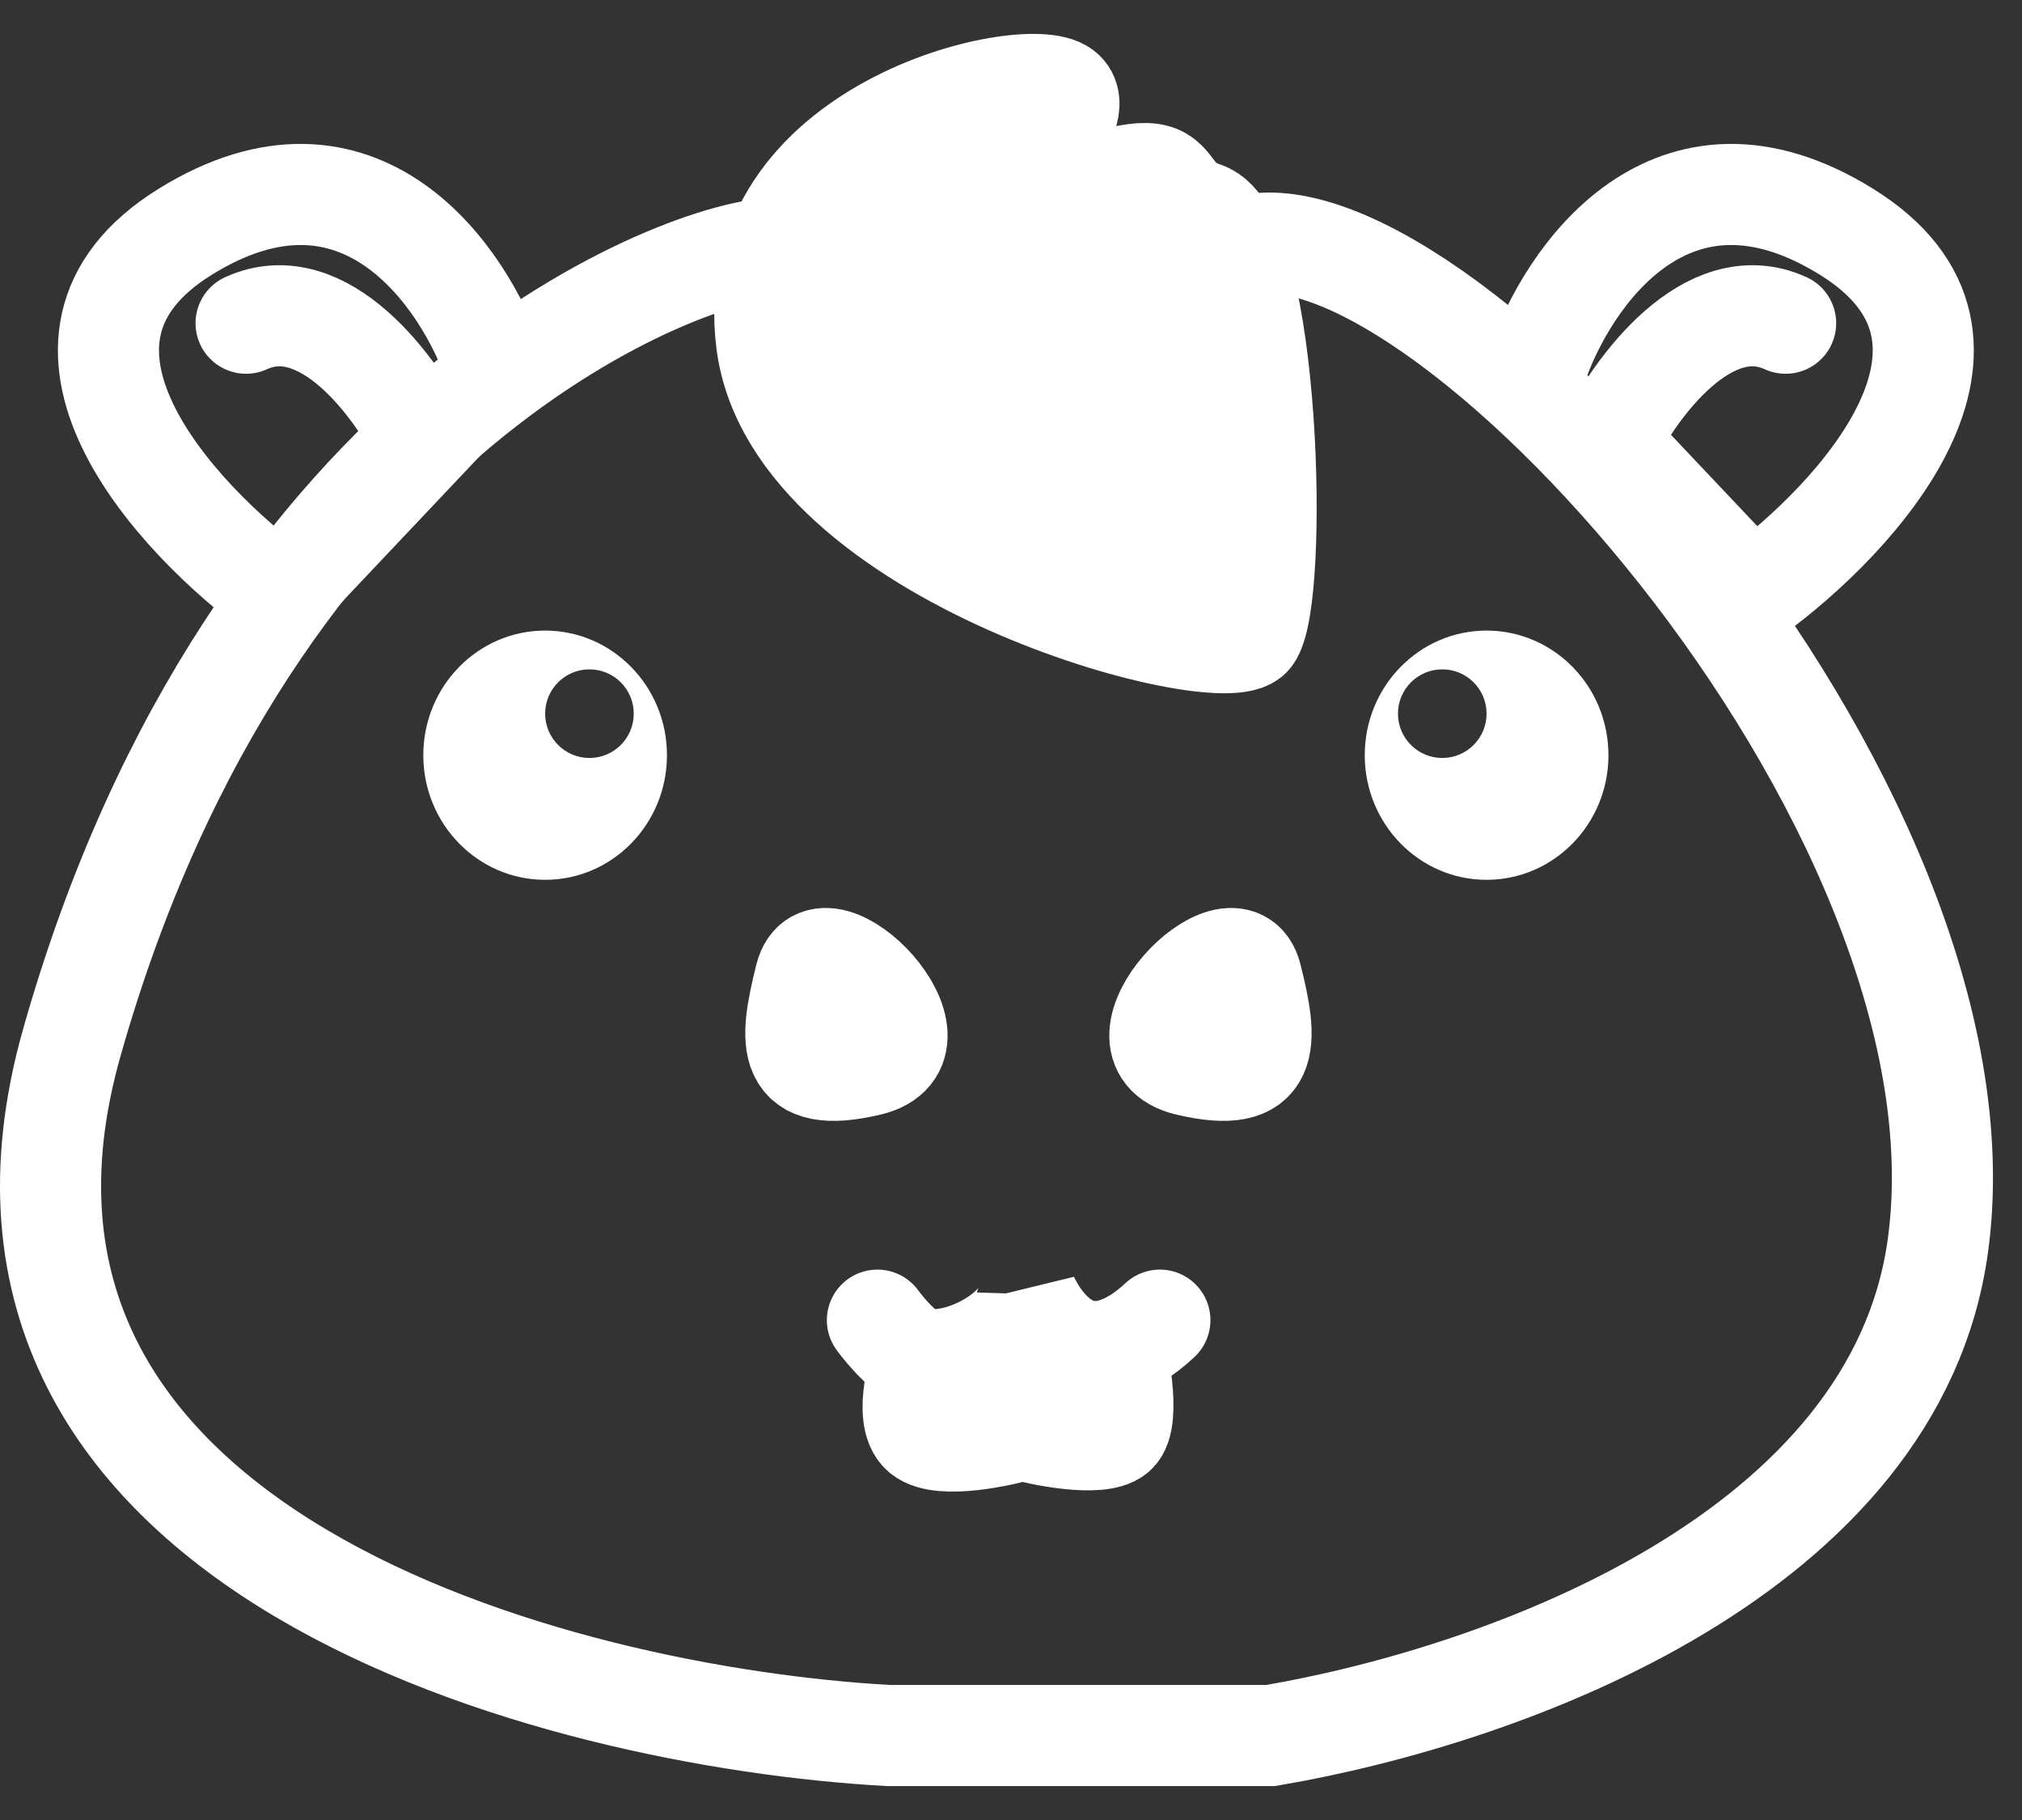 <svg width="40" height="36" viewBox="0 0 40 36" fill="none" xmlns="http://www.w3.org/2000/svg">
<rect x="0" y="0" width="40" height="36" fill="#333333" stroke="none"/>
<g id="logo?">
<g id="Vector 5">
<path d="M18.234 26.874C19.037 27.025 20.199 26.337 20.309 25.752L20.315 25.709C20.318 25.679 20.319 25.649 20.315 25.62C20.315 25.62 20.879 27.058 22.068 26.668C22.068 26.668 22.397 28.084 22.068 28.358C21.74 28.632 20.535 28.358 20.535 28.358L20.315 25.709C20.314 25.723 20.312 25.738 20.309 25.752L19.932 28.358C19.932 28.358 18.617 28.687 18.234 28.358C17.85 28.03 18.234 26.874 18.234 26.874Z" fill="white"/>
<path d="M17.357 26.113C17.357 26.113 17.852 26.802 18.234 26.874M22.945 26.113C22.631 26.406 22.338 26.58 22.068 26.668M18.234 26.874C19.099 27.036 20.379 26.227 20.315 25.62C20.315 25.62 20.879 27.058 22.068 26.668M18.234 26.874C18.234 26.874 17.85 28.03 18.234 28.358C18.617 28.687 19.932 28.358 19.932 28.358L20.315 25.709L20.535 28.358C20.535 28.358 21.74 28.632 22.068 28.358C22.397 28.084 22.068 26.668 22.068 26.668" stroke="white" stroke-width="2" stroke-linecap="round"/>
</g>
<path id="Vector 1" d="M15.331 4.914C13.687 4.914 4.978 8.036 1.417 20.635C-1.431 30.714 11.003 33.964 17.576 34.329H25.136C29.847 33.526 37.506 30.713 38.337 24.634C39.542 15.814 28.148 3.544 24.478 4.914" stroke="white" stroke-width="2"/>
<path id="Subtract" fill-rule="evenodd" clip-rule="evenodd" d="M29.408 17.403C30.739 17.403 31.819 16.299 31.819 14.938C31.819 13.577 30.739 12.473 29.408 12.473C28.077 12.473 26.998 13.577 26.998 14.938C26.998 16.299 28.077 17.403 29.408 17.403ZM28.532 14.993C29.016 14.993 29.408 14.6 29.408 14.116C29.408 13.632 29.016 13.24 28.532 13.24C28.048 13.24 27.655 13.632 27.655 14.116C27.655 14.6 28.048 14.993 28.532 14.993Z" fill="white"/>
<path id="Subtract_2" fill-rule="evenodd" clip-rule="evenodd" d="M10.784 17.403C9.453 17.403 8.374 16.299 8.374 14.938C8.374 13.577 9.453 12.473 10.784 12.473C12.115 12.473 13.194 13.577 13.194 14.938C13.194 16.299 12.115 17.403 10.784 17.403ZM11.661 14.993C11.177 14.993 10.784 14.6 10.784 14.116C10.784 13.632 11.177 13.24 11.661 13.24C12.145 13.24 12.537 13.632 12.537 14.116C12.537 14.6 12.145 14.993 11.661 14.993Z" fill="white"/>
<path id="Vector 2" d="M15.933 19.32C15.604 20.635 15.528 21.467 17.193 21.073C18.858 20.679 16.262 18.006 15.933 19.32Z" fill="white" stroke="white" stroke-width="2"/>
<path id="Vector 3" d="M24.757 19.32C25.086 20.635 25.163 21.467 23.497 21.073C21.832 20.679 24.429 18.006 24.757 19.32Z" fill="white" stroke="white" stroke-width="2"/>
<path id="Vector 4" d="M21.027 1.791C21.597 2.23 19.987 3.873 19.11 4.64C24.095 2.504 22.506 3.763 23.821 4.202C25.136 4.64 25.3 11.87 24.752 12.583C24.204 13.295 15.714 11.049 15.166 6.776C14.618 2.504 20.315 1.244 21.027 1.791Z" fill="white" stroke="white" stroke-width="2"/>
<path id="Vector 6" d="M9.798 7.269C9.196 5.48 7.125 2.438 3.663 4.585C0.201 6.732 3.462 10.264 5.526 11.761L8.374 8.748C7.844 7.671 6.402 5.692 4.868 6.393" stroke="white" stroke-width="2" stroke-linecap="round"/>
<path id="Vector 7" d="M30.394 7.269C30.997 5.48 33.068 2.438 36.529 4.585C39.991 6.732 36.73 10.264 34.667 11.761L31.819 8.748C32.348 7.671 33.791 5.692 35.324 6.393" stroke="white" stroke-width="2" stroke-linecap="round"/>
</g>
</svg>
